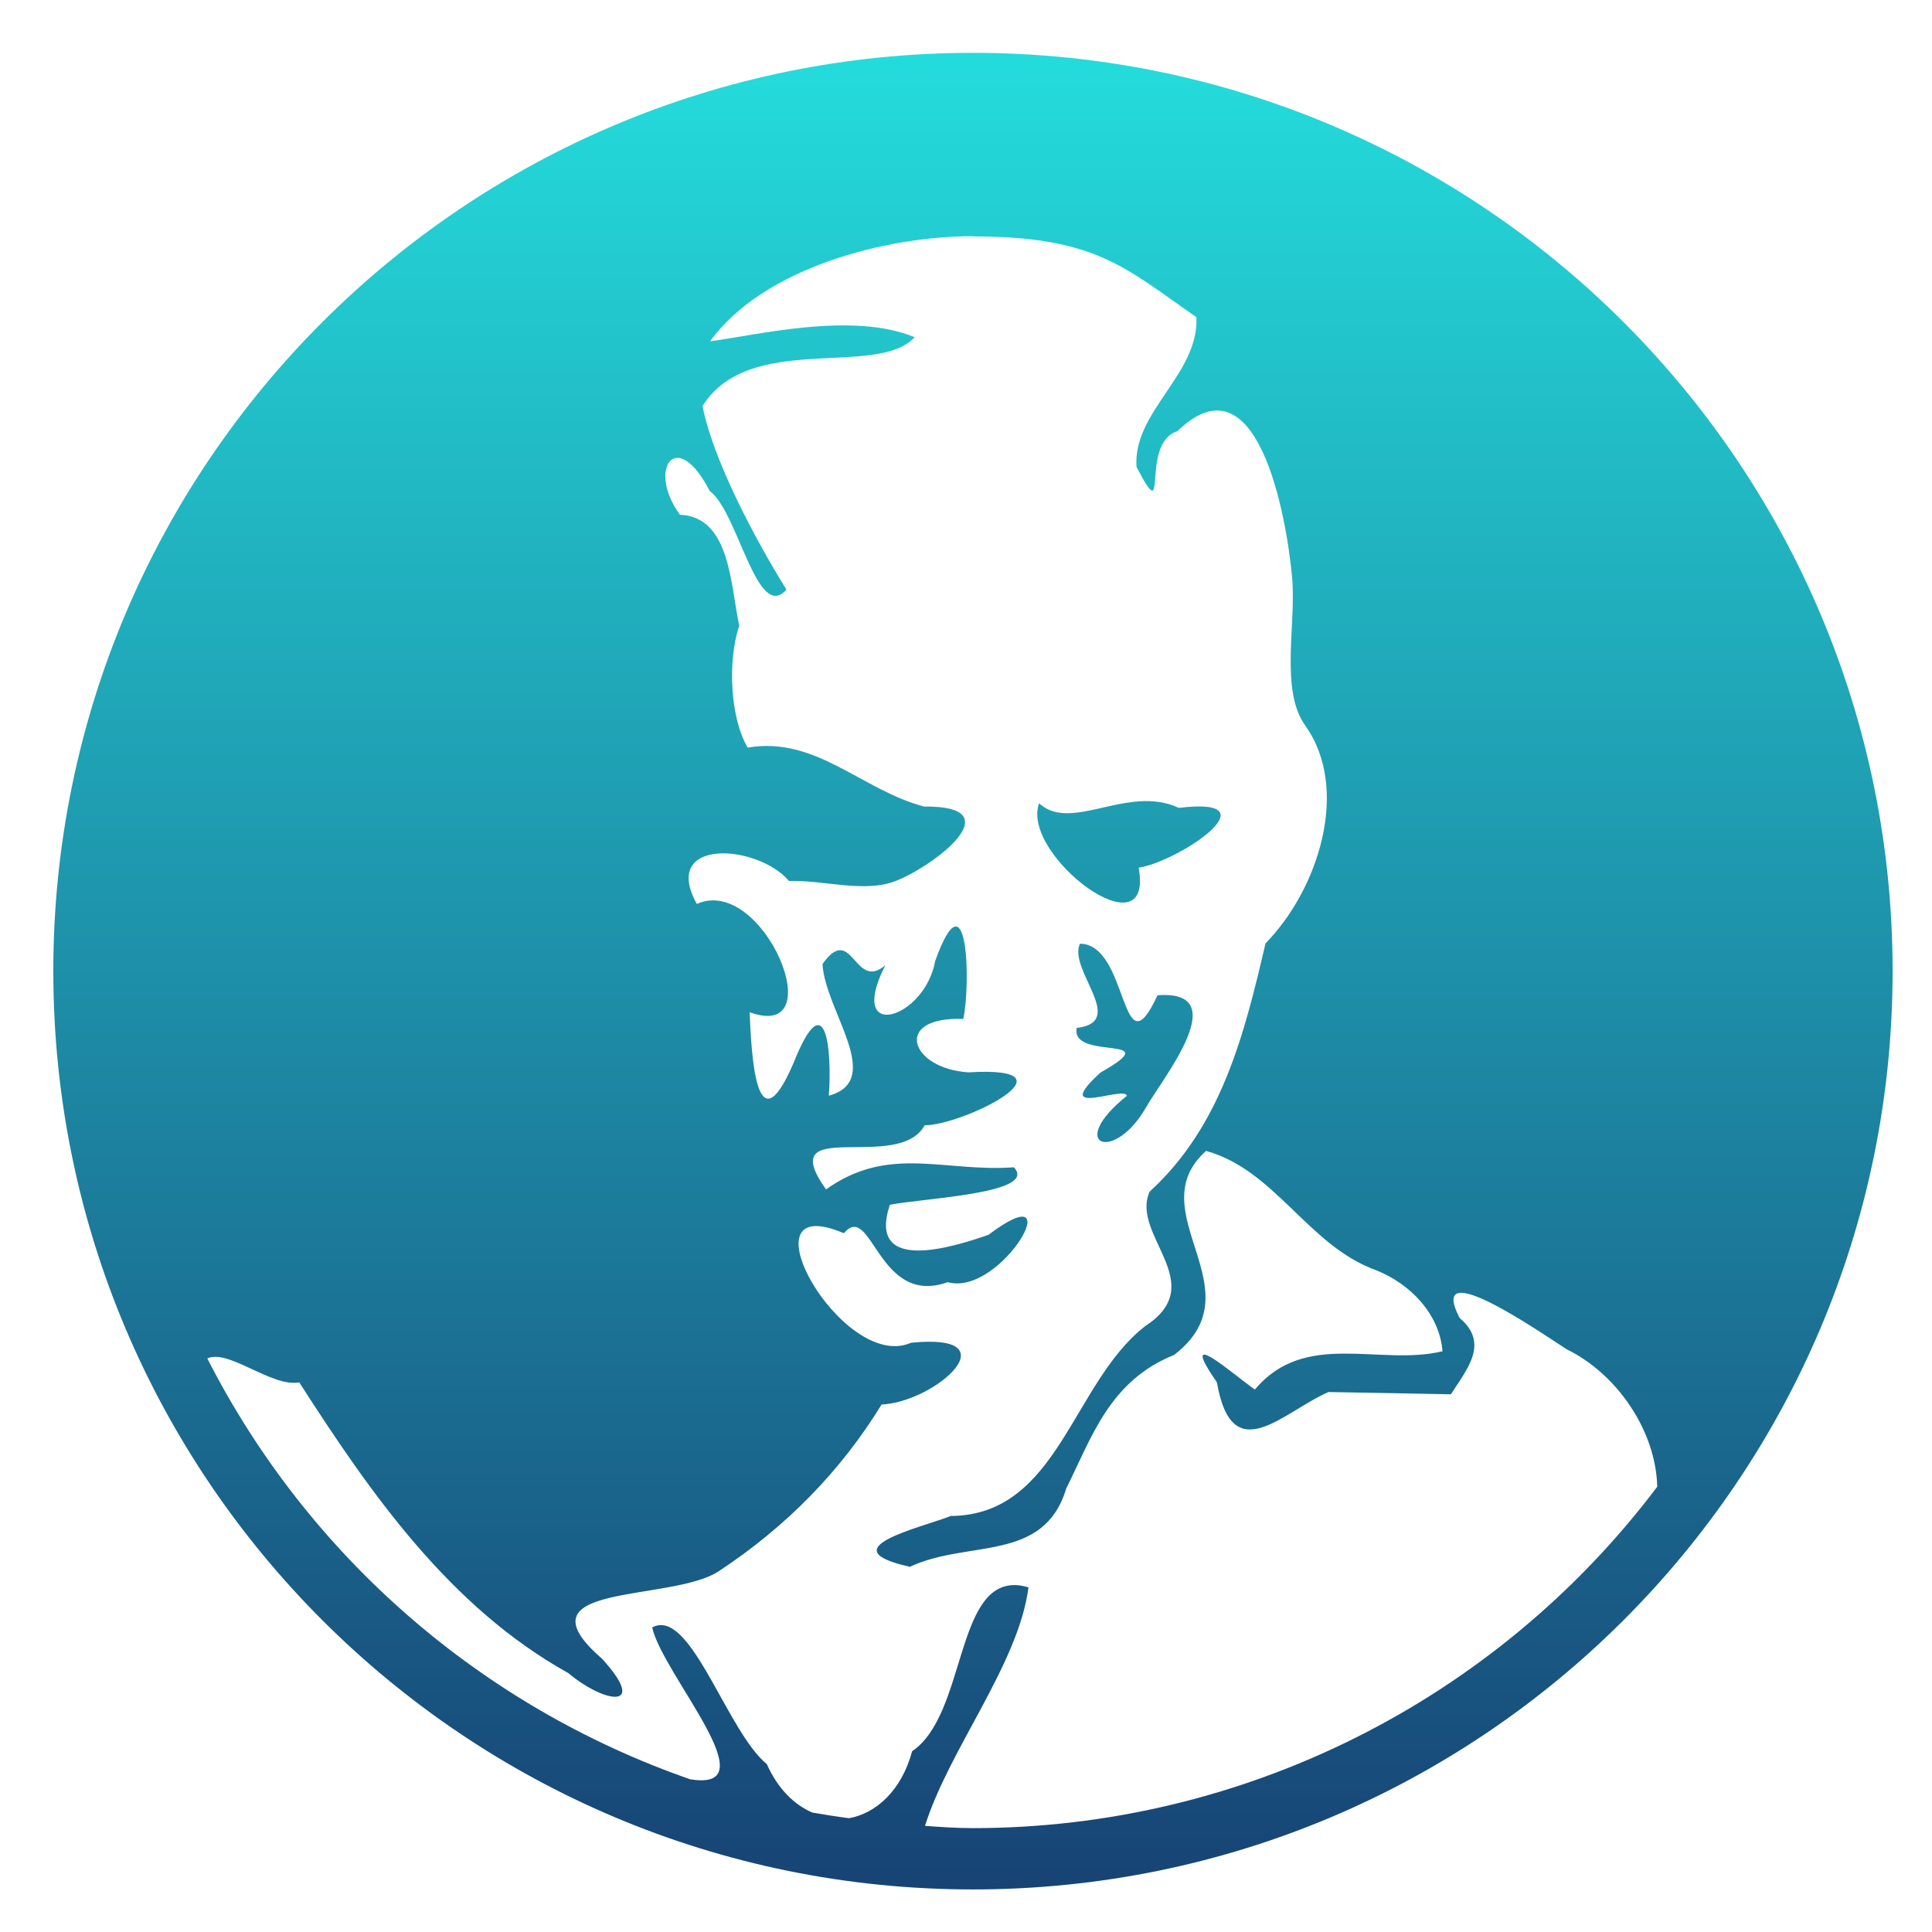 <svg xmlns="http://www.w3.org/2000/svg" xmlns:xlink="http://www.w3.org/1999/xlink" width="64" height="64" viewBox="0 0 64 64" version="1.1"><defs><linearGradient id="linear0" x1="0%" x2="0%" y1="0%" y2="100%"><stop offset="0%" style="stop-color:#24dbdb; stop-opacity:1"/><stop offset="100%" style="stop-color:#174475; stop-opacity:1"/></linearGradient></defs><g id="surface1"><path style=" stroke:none;fill-rule:nonzero;fill:url(#linear0);" d="M 32.23 1.75 C 15.402 1.75 1.766 15.371 1.766 32.168 C 1.766 48.973 15.402 62.59 32.23 62.59 C 49.055 62.59 62.695 48.973 62.695 32.168 C 62.695 15.371 49.055 1.75 32.23 1.75 M 32.23 7.832 C 36.293 7.832 37.258 8.859 39.633 10.508 C 39.715 12.402 37.523 13.633 37.648 15.465 C 38.773 17.625 37.723 14.695 39.004 14.281 C 41.652 11.715 42.621 17.074 42.805 19.156 C 42.938 20.707 42.398 22.859 43.238 24.035 C 44.742 26.141 43.668 29.473 41.922 31.25 C 41.211 34.305 40.453 37.305 38.082 39.477 C 37.438 40.918 40.113 42.52 37.93 43.934 C 35.5 45.832 35.062 50.191 31.496 50.219 C 30.453 50.625 27.438 51.297 30.141 51.902 C 32.07 50.996 34.574 51.781 35.32 49.309 C 36.176 47.586 36.762 45.742 38.895 44.883 C 41.695 42.727 37.691 40.152 39.953 38.125 C 42.25 38.762 43.336 41.27 45.586 42.078 C 46.727 42.531 47.688 43.539 47.785 44.762 C 45.699 45.266 43.23 44.043 41.57 46.031 C 40.836 45.52 38.965 43.844 40.312 45.793 C 40.816 48.711 42.504 46.762 44.008 46.113 C 45.359 46.137 46.711 46.16 48.062 46.188 C 48.602 45.348 49.344 44.496 48.352 43.66 C 47.23 41.488 51.098 44.184 51.895 44.695 C 53.582 45.52 54.855 47.41 54.898 49.25 C 49.535 56.359 41.141 60.559 32.23 60.559 C 31.699 60.559 31.168 60.523 30.641 60.484 C 31.441 57.941 33.742 55.125 34.07 52.582 C 33.914 52.539 33.773 52.512 33.641 52.508 C 31.645 52.457 31.992 56.809 30.215 58.012 C 29.871 59.297 29.035 60.066 28.129 60.23 C 27.719 60.18 27.316 60.113 26.906 60.043 C 26.316 59.785 25.77 59.266 25.402 58.438 C 24.156 57.422 23.02 53.723 21.844 53.836 C 21.766 53.844 21.684 53.867 21.605 53.91 C 21.938 55.453 25.539 59.379 22.863 58.941 C 15.926 56.527 10.199 51.535 6.867 45 C 7.562 44.672 9.008 45.965 9.914 45.793 C 12.285 49.488 14.902 53.238 18.824 55.422 C 20.055 56.449 21.484 56.641 19.945 54.949 C 17.004 52.398 22.238 53.09 23.812 52.047 C 26.035 50.582 27.852 48.734 29.203 46.527 C 30.988 46.445 33.559 44.145 30.18 44.48 C 27.91 45.488 24.438 39.355 27.953 40.852 C 28.883 39.762 29.074 43.305 31.395 42.473 C 33.176 42.973 35.547 38.789 32.742 40.906 C 31.59 41.305 28.711 42.223 29.477 39.91 C 30.637 39.684 34.402 39.535 33.586 38.668 C 31.273 38.836 29.441 37.914 27.363 39.402 C 25.59 36.91 29.762 38.875 30.629 37.277 C 31.906 37.277 35.863 35.297 32.082 35.523 C 30.129 35.398 29.566 33.664 31.91 33.754 C 32.164 32.57 32.059 28.832 30.98 31.832 C 30.633 33.773 28.016 34.551 29.328 31.973 C 28.301 32.863 28.238 30.539 27.246 31.934 C 27.328 33.48 29.328 35.777 27.457 36.297 C 27.566 34.762 27.355 32.52 26.281 35.227 C 25.023 38.148 24.891 34.824 24.832 33.531 C 27.609 34.543 25.285 28.953 23.082 29.945 C 21.867 27.742 25.09 27.953 26.137 29.184 C 27.301 29.145 28.629 29.594 29.68 29.18 C 30.988 28.66 33.551 26.684 30.613 26.719 C 28.543 26.172 27.02 24.375 24.77 24.766 C 24.207 23.836 24.082 21.941 24.488 20.727 C 24.195 19.363 24.191 17.121 22.523 17.051 C 21.418 15.535 22.41 14.113 23.508 16.262 C 24.445 16.938 25.074 20.641 26.051 19.531 C 24.949 17.754 23.602 15.172 23.273 13.449 C 24.828 10.973 29.039 12.531 30.301 11.172 C 28.242 10.309 25.043 11.109 23.523 11.305 C 25.27 8.891 29.297 7.824 32.227 7.824 M 37.762 26.543 C 36.477 26.621 35.223 27.352 34.422 26.609 C 33.789 28.324 38.254 31.668 37.719 28.742 C 39.023 28.555 42.281 26.371 39.047 26.762 C 38.625 26.562 38.191 26.52 37.762 26.543 Z M 35.773 31.266 C 35.379 32.133 37.359 33.855 35.668 34.051 C 35.457 35.168 38.754 34.23 36.453 35.531 C 34.762 37.082 37.27 35.941 37.328 36.301 C 35.297 37.934 36.898 38.555 37.965 36.68 C 38.512 35.719 40.91 32.781 38.344 32.969 C 37.113 35.629 37.406 31.262 35.773 31.262 Z M 35.773 31.266 "/></g></svg>
